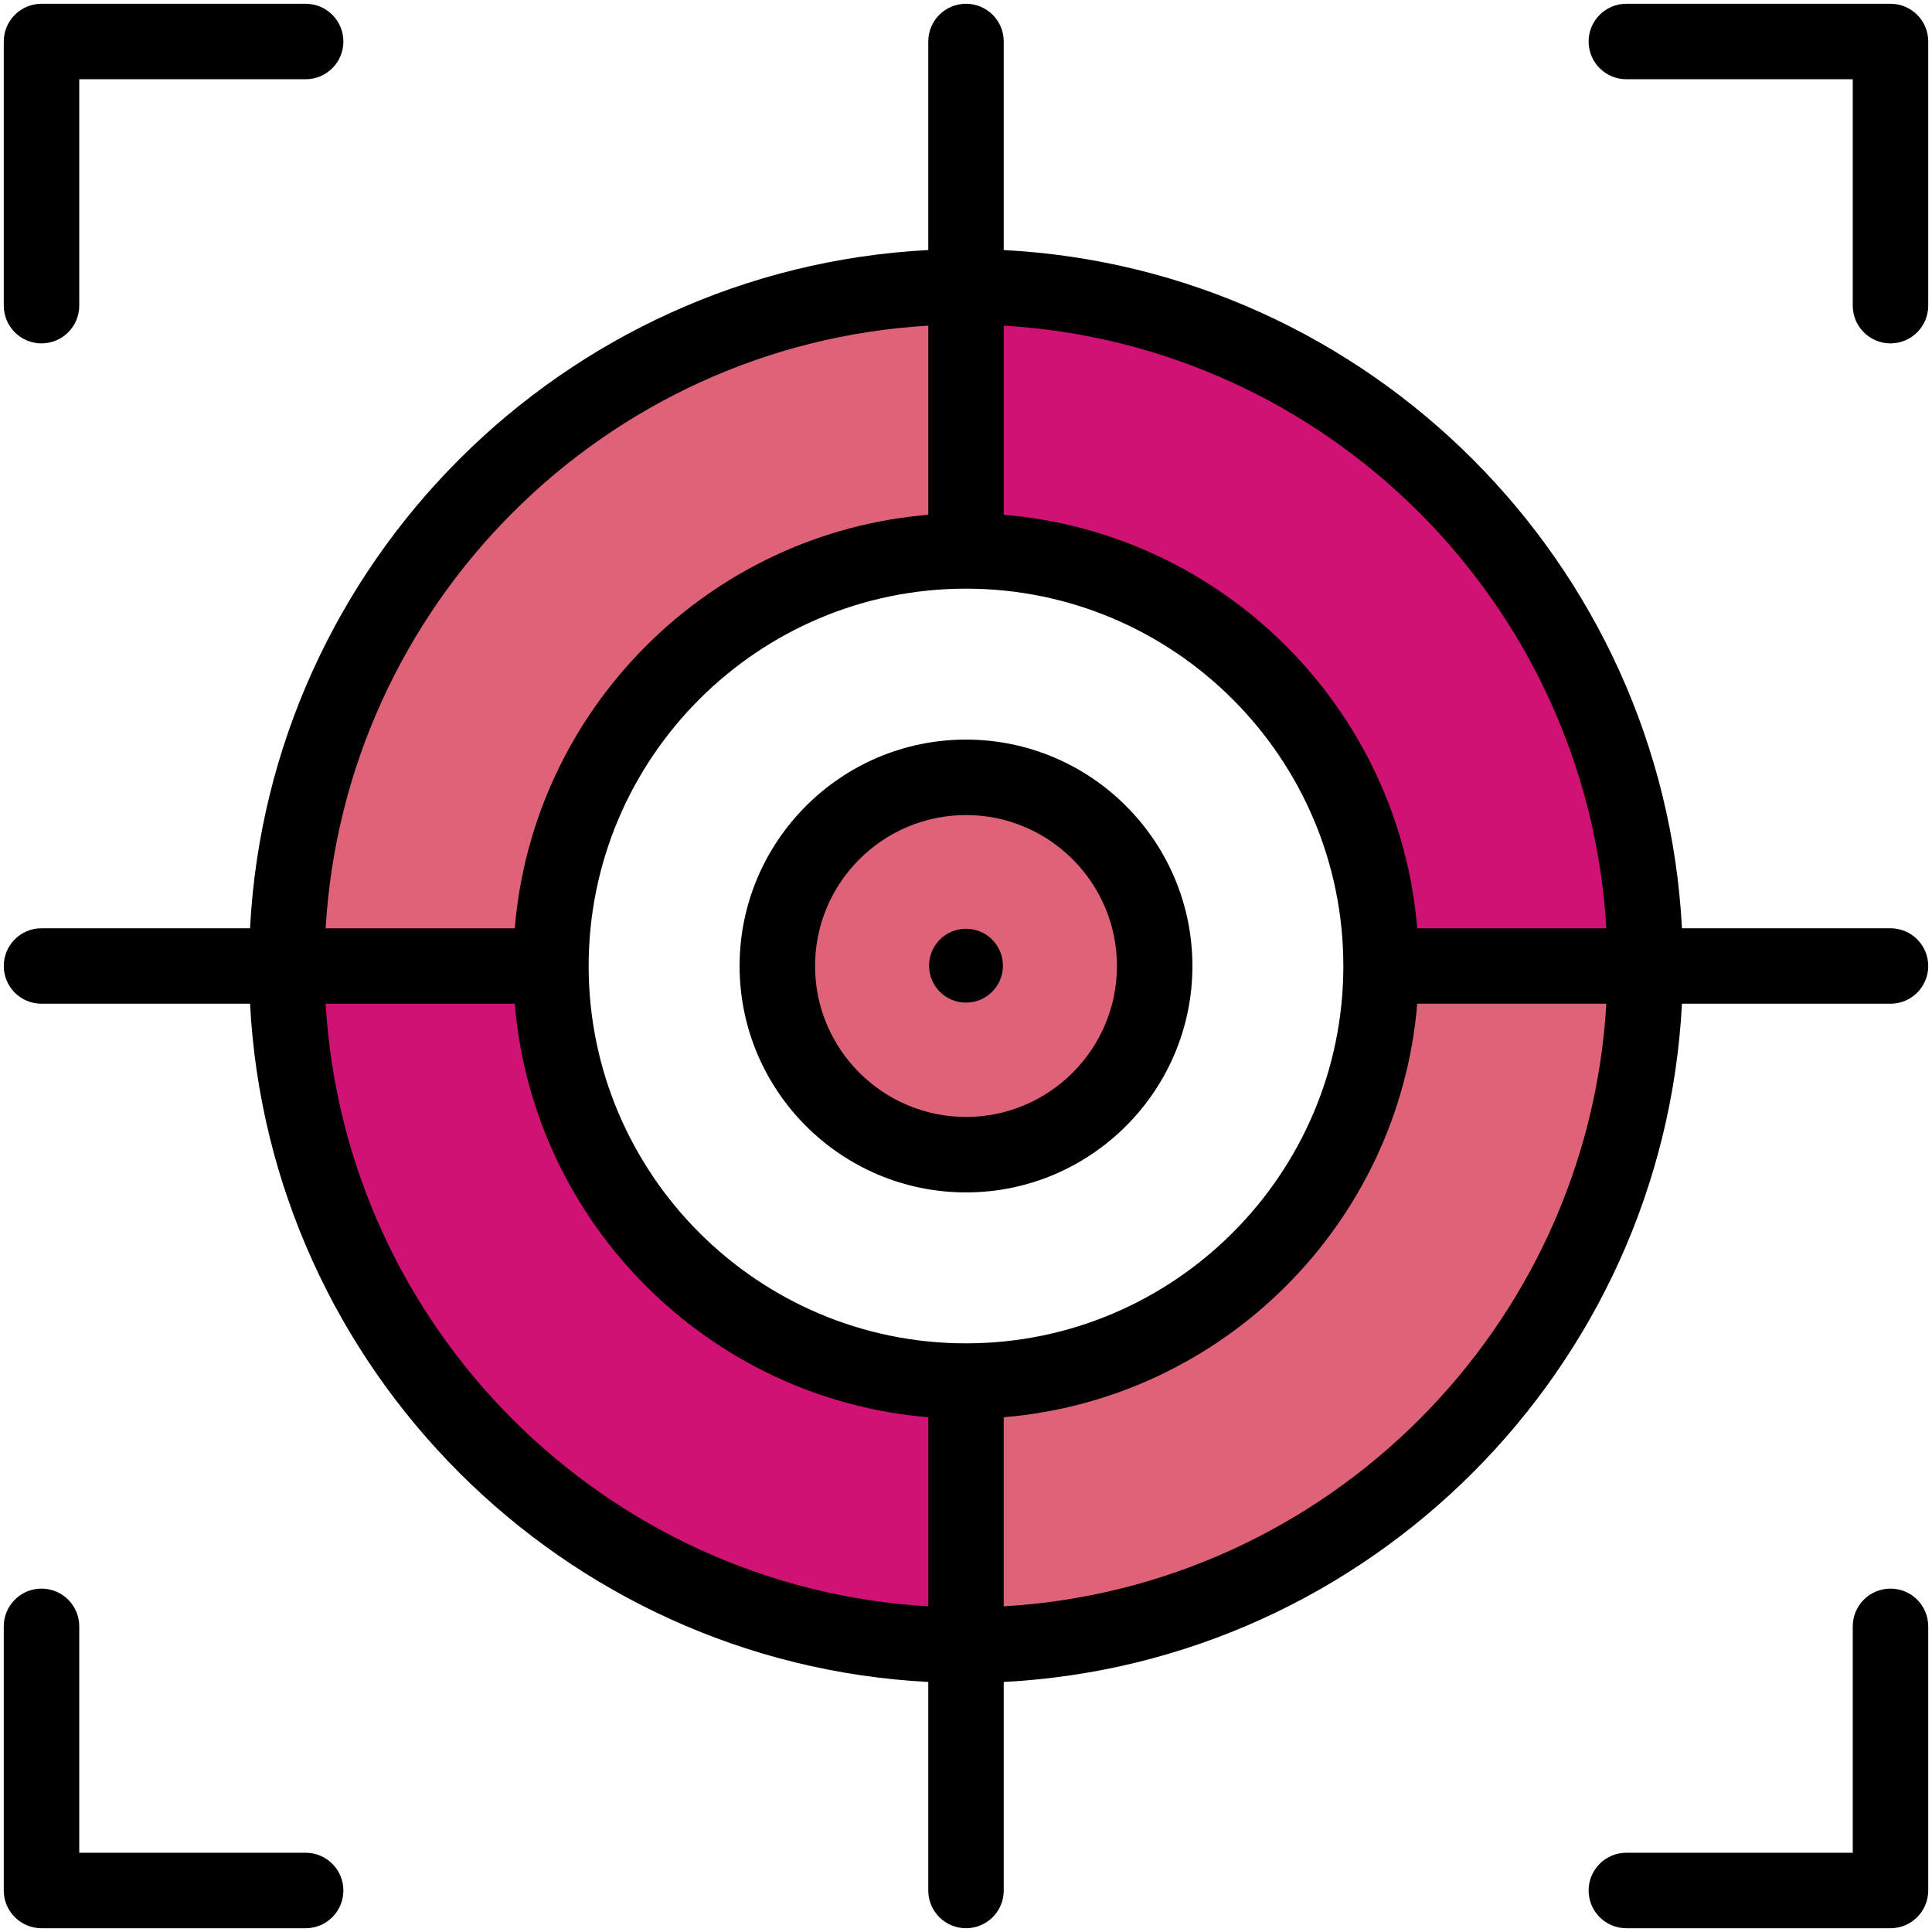 <svg enable-background="new 0 0 512 512" viewBox="0 0 512 512" xmlns="http://www.w3.org/2000/svg"><g id="_x31_3_x2C__Gambler_x2C__Target_x2C__Gambler_x2C__Dart_Board_x2C__Gambling_x2C__Targeting_x2C__Sports_x2C__Arrow"><g><g fill="#df6378"><circle cx="256" cy="256" r="50"/><path d="m366 256 38.2-19.933 31.8 19.933c0 99.41-80.59 180-180 180l-10.2-38.333 10.2-31.667c60.75 0 110-49.25 110-110z"/><path d="m256 76 12.733 36.6-12.733 33.4c-60.75 0-110 49.25-110 110l-40.467 17.933-29.533-17.933c0-99.41 80.59-180 180-180z"/></g><path d="m436 256h-70c0-60.75-49.25-110-110-110v-70c99.41 0 180 80.59 180 180z" fill="#cf1273"/><path d="m256 366v70c-99.41 0-180-80.59-180-180h70c0 60.75 49.25 110 110 110z" fill="#cf1273"/><g><path d="m11 91c5.523 0 10-4.477 10-10v-60h60c5.523 0 10-4.477 10-10s-4.477-10-10-10h-70c-5.523 0-10 4.477-10 10v70c0 5.523 4.477 10 10 10z"/><path d="m501 421c-5.522 0-10 4.477-10 10v60h-60c-5.522 0-10 4.477-10 10s4.478 10 10 10h70c5.522 0 10-4.477 10-10v-70c0-5.523-4.478-10-10-10z"/><path d="m81 491h-60v-60c0-5.523-4.477-10-10-10s-10 4.477-10 10v70c0 5.523 4.477 10 10 10h70c5.523 0 10-4.477 10-10s-4.477-10-10-10z"/><path d="m501 1h-70c-5.522 0-10 4.477-10 10s4.478 10 10 10h60v60c0 5.523 4.478 10 10 10s10-4.477 10-10v-70c0-5.523-4.478-10-10-10z"/><path d="m256 196c-33.084 0-60 26.916-60 60s26.916 60 60 60 60-26.916 60-60-26.916-60-60-60zm0 100c-22.056 0-40-17.944-40-40s17.944-40 40-40 40 17.944 40 40-17.944 40-40 40z"/><path d="m501 246h-55.263c-5.045-96.824-82.913-174.692-179.737-179.737v-55.263c0-5.523-4.478-10-10-10-5.523 0-10 4.477-10 10v55.263c-96.824 5.045-174.692 82.913-179.737 179.737h-55.263c-5.523 0-10 4.477-10 10s4.477 10 10 10h55.263c5.045 96.824 82.913 174.692 179.737 179.737v55.263c0 5.523 4.477 10 10 10 5.522 0 10-4.477 10-10v-55.263c96.824-5.045 174.692-82.913 179.737-179.737h55.263c5.522 0 10-4.477 10-10s-4.478-10-10-10zm-75.302 0h-50.118c-4.825-58.208-51.372-104.754-109.58-109.58v-50.118c85.791 5.002 154.696 73.907 159.698 159.698zm-169.698 110c-55.14 0-100-44.86-100-100s44.86-100 100-100c55.141 0 100 44.86 100 100s-44.859 100-100 100zm-10-269.698v50.118c-58.208 4.825-104.754 51.372-109.58 109.58h-50.118c5.002-85.791 73.907-154.696 159.698-159.698zm-159.698 179.698h50.118c4.825 58.208 51.372 104.754 109.58 109.58v50.118c-85.791-5.002-154.696-73.907-159.698-159.698zm179.698 159.698v-50.118c58.208-4.825 104.754-51.372 109.58-109.58h50.118c-5.002 85.791-73.907 154.696-159.698 159.698z"/><circle cx="256" cy="255.917" r="9.789"/></g></g></g><g id="Layer_1"/></svg>